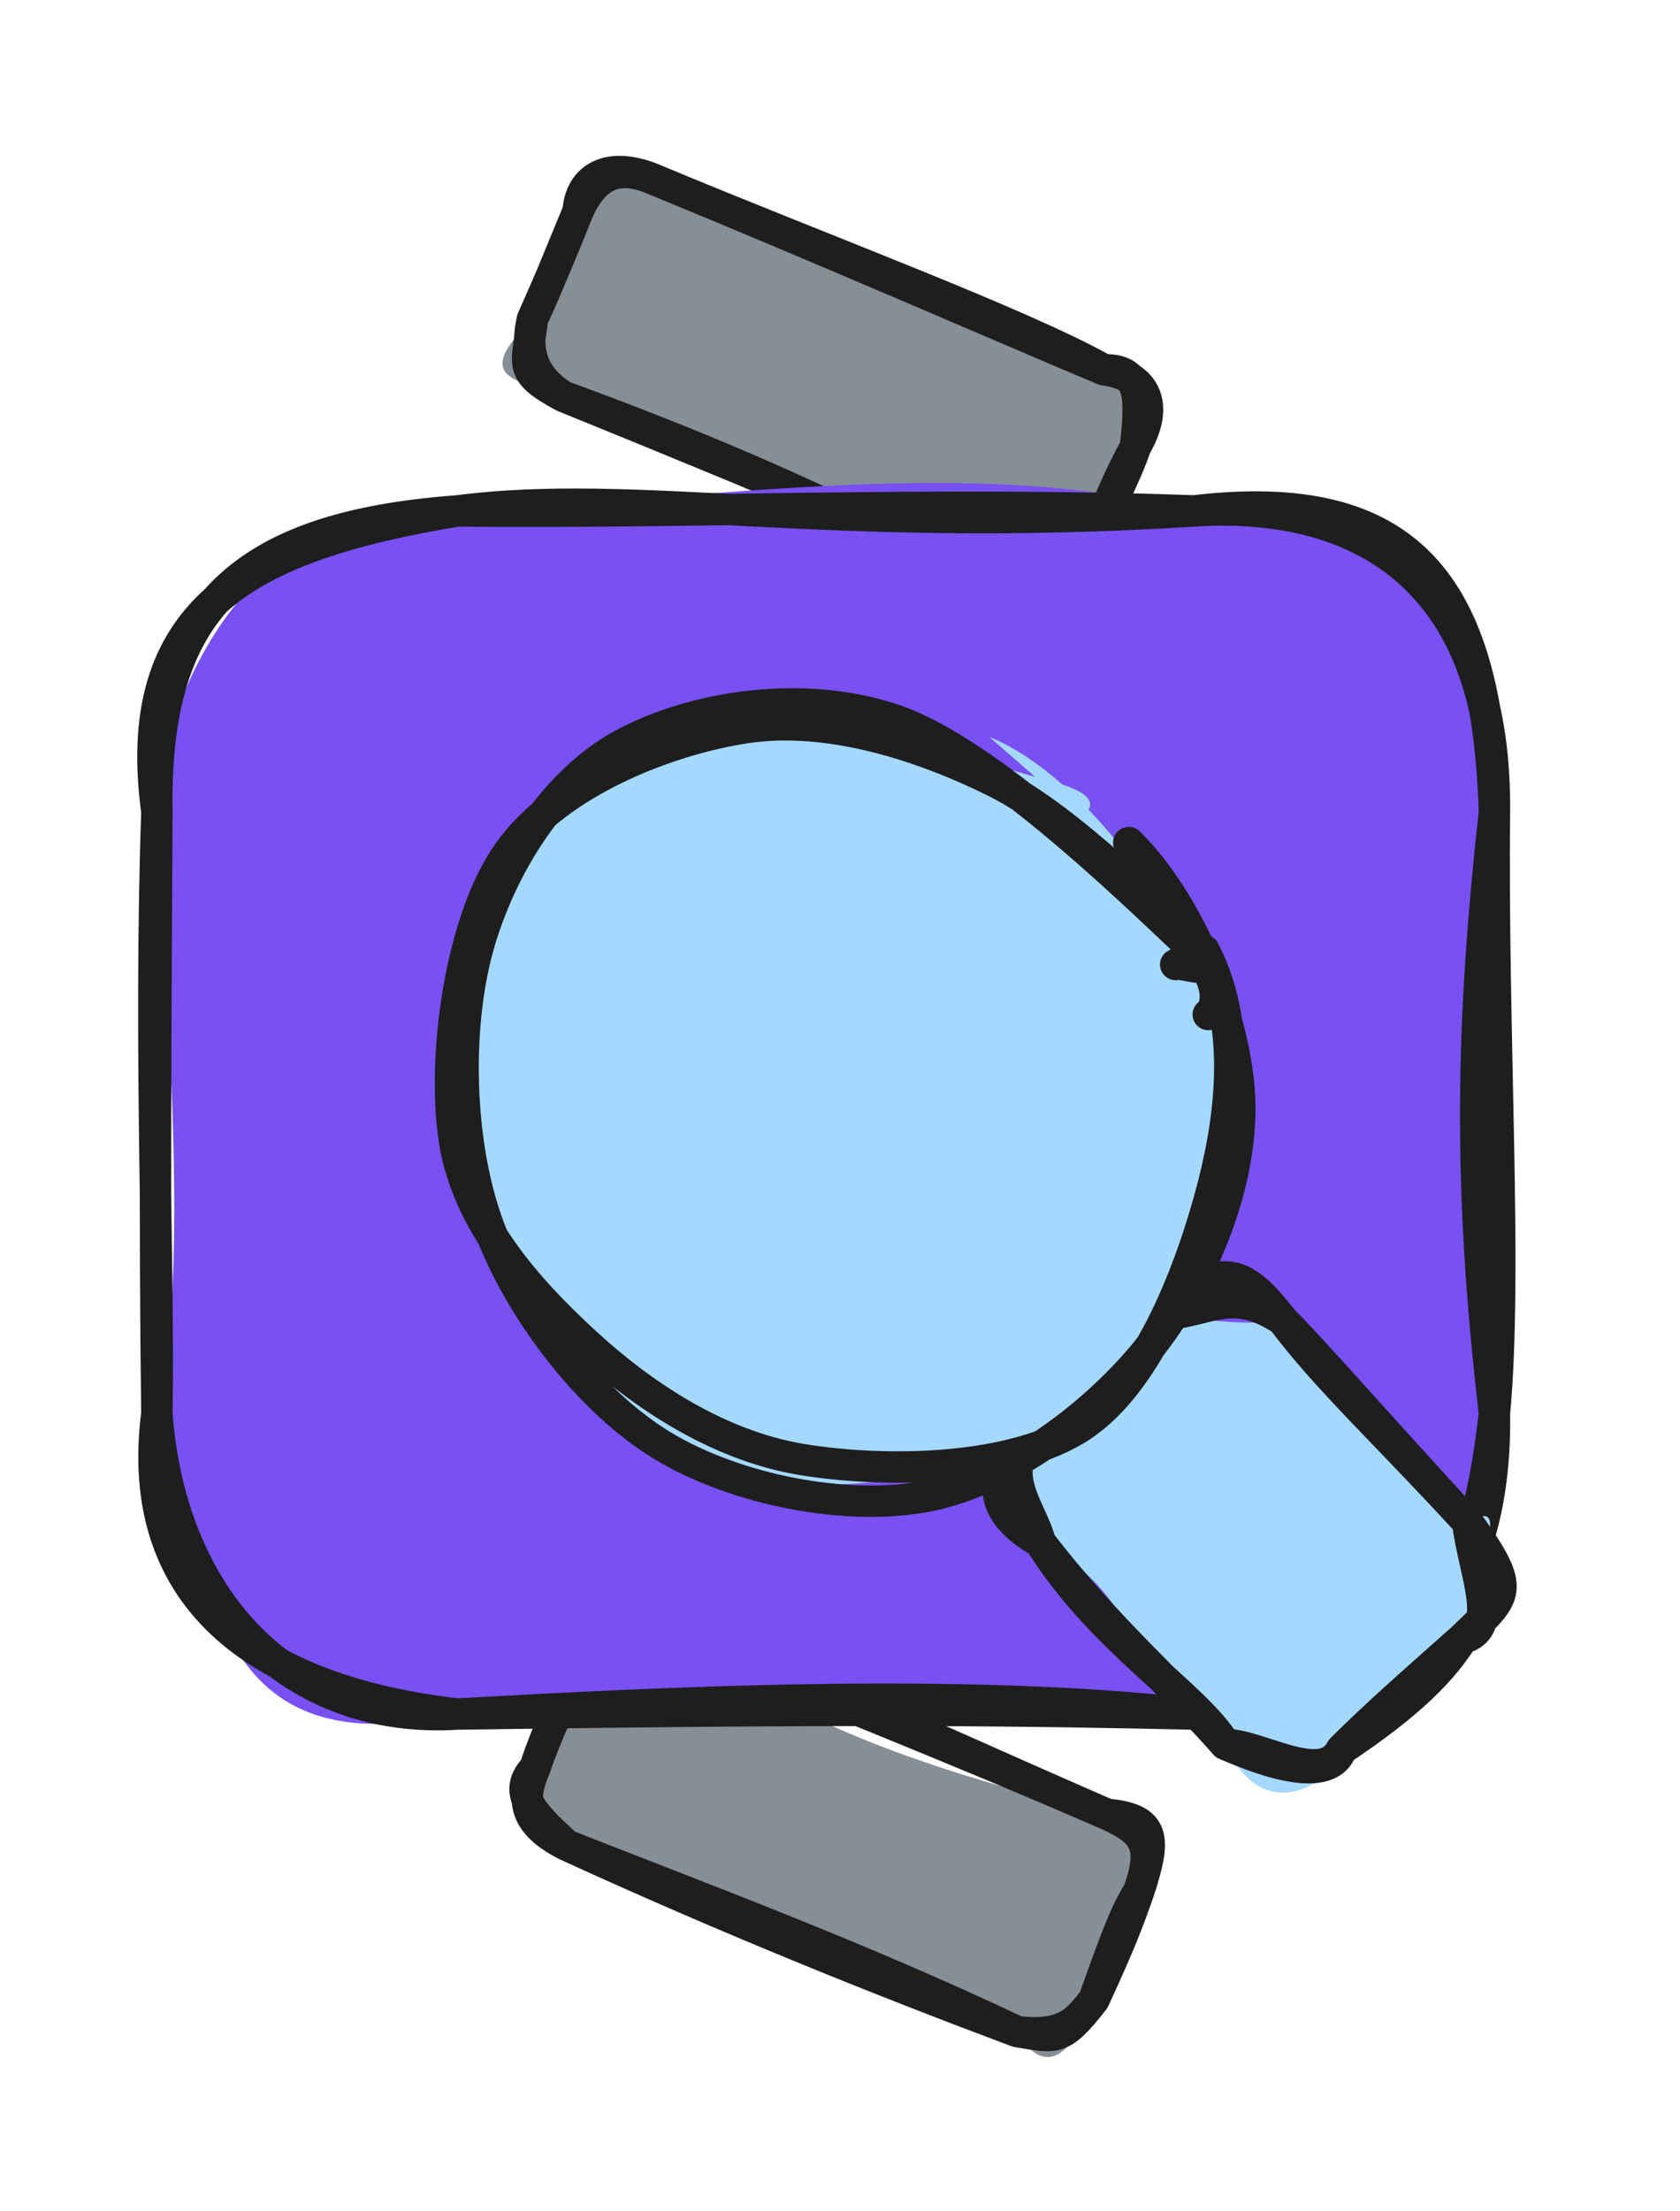 <svg version="1.1" xmlns="http://www.w3.org/2000/svg" viewBox="0 0 107.088 140.842" width="107.088" height="140.842">
  <!-- svg-source:excalidraw -->
  
  <defs>
    <style class="style-fonts">
      @font-face {
        font-family: "Virgil";
        src: url("https://excalidraw.com/Virgil.woff2");
      }
      @font-face {
        font-family: "Cascadia";
        src: url("https://excalidraw.com/Cascadia.woff2");
      }
      @font-face {
        font-family: "Assistant";
        src: url("https://excalidraw.com/Assistant-Regular.woff2");
      }
    </style>
    
  </defs>
  <g stroke-linecap="round" transform="translate(34.055 109.066) rotate(22.461 19.283 7.488)"><path d="M3.74 0 C13.27 1.67, 19.36 2.35, 34.82 0 C38.03 -0.14, 38.01 -0.77, 38.57 3.74 C38.47 6.19, 38.88 7.57, 38.57 11.23 C38.67 16.04, 37 16.68, 34.82 14.98 C25.09 12.68, 15.77 16.56, 3.74 14.98 C-0.04 12.66, -0.74 13.93, 0 11.23 C-0.57 9.92, 0.57 7.99, 0 3.74 C1.93 3.84, 1.96 -0.87, 3.74 0" stroke="none" stroke-width="0" fill="#868e96"></path><path d="M3.74 0 C11.82 -0.81, 18.32 -0.32, 34.82 0 M3.74 0 C14.16 0, 23.83 -0.2, 34.82 0 M34.82 0 C37.4 0.09, 38.4 0.57, 38.57 3.74 M34.82 0 C37.83 -0.93, 38.3 0.22, 38.57 3.74 M38.57 3.74 C38.3 5.42, 38.36 6.94, 38.57 11.23 M38.57 3.74 C38.68 5.69, 38.74 7.17, 38.57 11.23 M38.57 11.23 C38.13 12.73, 37.88 14.14, 34.82 14.98 M38.57 11.23 C37.66 14.57, 37.23 14.4, 34.82 14.98 M34.82 14.98 C25.35 15.3, 15 15.4, 3.74 14.98 M34.82 14.98 C23.38 14.41, 12.4 14.84, 3.74 14.98 M3.74 14.98 C0.59 14.74, -0.04 13.33, 0 11.23 M3.74 14.98 C1.62 14.17, -0.9 13.42, 0 11.23 M0 11.23 C-0.22 8.38, 0.02 5.45, 0 3.74 M0 11.23 C-0.16 8.97, 0.02 6.44, 0 3.74 M0 3.74 C-0.04 2.1, 1.29 -0.03, 3.74 0 M0 3.74 C-0.13 1.21, 0.59 0.59, 3.74 0" stroke="#1e1e1e" stroke-width="2" fill="none"></path></g><g stroke-linecap="round" transform="translate(33.869 16.919) rotate(22.923 19.283 7.488)"><path d="M3.74 0 C13.58 1.97, 20.83 -0.37, 34.82 0 C36.76 -2.01, 36.22 0.89, 38.57 3.74 C38.89 7.17, 38.6 10.08, 38.57 11.23 C38.25 15.43, 36.58 12.54, 34.82 14.98 C21.92 15.99, 12.06 12.27, 3.74 14.98 C0.51 15.18, -2.12 16.25, 0 11.23 C0.71 8.28, 0.77 6.23, 0 3.74 C0.71 0.37, 1.74 1.3, 3.74 0" stroke="none" stroke-width="0" fill="#868e96"></path><path d="M3.74 0 C15.6 -0.06, 28.82 -0.68, 34.82 0 M3.74 0 C15.35 -0.12, 27.06 0.01, 34.82 0 M34.82 0 C37.15 -0.67, 39.01 0.44, 38.57 3.74 M34.82 0 C37.05 -1.03, 37.72 0.89, 38.57 3.74 M38.57 3.74 C38.35 5.85, 38.3 8.68, 38.57 11.23 M38.57 3.74 C38.72 5.31, 38.5 6.91, 38.57 11.23 M38.57 11.23 C39.13 12.89, 36.53 15.71, 34.82 14.98 M38.57 11.23 C38.47 13.15, 37.43 15.7, 34.82 14.98 M34.82 14.98 C27.61 15.6, 22.17 14.06, 3.74 14.98 M34.82 14.98 C28.21 14.84, 21.31 14.72, 3.74 14.98 M3.74 14.98 C1.21 14.58, 0.32 13.03, 0 11.23 M3.74 14.98 C0.34 14.66, 0.86 14.07, 0 11.23 M0 11.23 C0.05 8.54, 0.06 6.57, 0 3.74 M0 11.23 C0.08 9.01, 0.02 7.25, 0 3.74 M0 3.74 C0.05 1.22, 1.14 -0.04, 3.74 0 M0 3.74 C-0.66 1.84, 0.38 0, 3.74 0" stroke="#1e1e1e" stroke-width="2" fill="none"></path></g><g stroke-linecap="round" transform="translate(10 32.546) rotate(0 42.631 38.322)"><path d="M19.16 0 C36.98 -0.9, 52.05 -3.51, 66.1 0 C75.62 -0.5, 87.62 6.07, 85.26 19.16 C85.64 37.29, 85.05 51.38, 85.26 57.48 C84.24 66.89, 80.51 74.86, 66.1 76.64 C54.72 73.89, 45.86 77.38, 19.16 76.64 C3.45 80.13, 3.56 68.48, 0 57.48 C2.21 48.3, 0.52 30.75, 0 19.16 C0.68 8.19, 9.18 -1.96, 19.16 0" stroke="none" stroke-width="0" fill="#7950f2"></path><path d="M19.16 0 C30.65 -1.48, 42.67 1.48, 66.1 0 M19.16 0 C34.38 0.16, 49.28 -0.6, 66.1 0 M66.1 0 C79.77 -1.61, 84.79 4.59, 85.26 19.16 M66.1 0 C77.17 -0.71, 85.39 4.8, 85.26 19.16 M85.26 19.16 C83.8 32.45, 83.54 42.69, 85.26 57.48 M85.26 19.16 C85.1 33.29, 86.1 48.58, 85.26 57.48 M85.26 57.48 C83.68 71.73, 78.71 75.64, 66.1 76.64 M85.26 57.48 C85.48 71.7, 76.88 76.98, 66.1 76.64 M66.1 76.64 C51.08 74.92, 31.89 75.94, 19.16 76.64 M66.1 76.64 C55.43 76.41, 46.04 76.25, 19.16 76.64 M19.16 76.64 C7.03 75.25, -1.57 69.71, 0 57.48 M19.16 76.64 C8.1 77.33, 0.83 68.99, 0 57.48 M0 57.48 C0.16 48.41, -0.51 34.12, 0 19.16 M0 57.48 C-0.16 45.78, -0.07 32.34, 0 19.16 M0 19.16 C-0.22 6.31, 5.24 1.03, 19.16 0 M0 19.16 C-1.73 6.39, 5.55 2.25, 19.16 0" stroke="#1e1e1e" stroke-width="2" fill="none"></path></g><g stroke-linecap="round" transform="translate(65.953 87.124) rotate(47.524 13.975 10.473)"><path d="M5.24 0 C8.44 -0.68, 11.22 1.58, 22.71 0 C23.44 -3.26, 24.73 0.92, 27.95 5.24 C28.25 10.34, 27.43 13.7, 27.95 15.71 C28.99 15.83, 29.2 23.12, 22.71 20.95 C16.36 23.55, 12.98 18.1, 5.24 20.95 C3.09 23.05, -1.41 18.58, 0 15.71 C1.6 14.4, 0.64 10.64, 0 5.24 C0.2 5.09, 4.12 1.97, 5.24 0" stroke="none" stroke-width="0" fill="#a5d8ff"></path><path d="M5.24 0 C7.95 -0.13, 15.01 0.03, 22.71 0 M5.24 0 C9.92 0.46, 14.96 0.01, 22.71 0 M22.71 0 C25.47 1.95, 29.12 3.01, 27.95 5.24 M22.71 0 C28.15 0.63, 27.83 1.25, 27.95 5.24 M27.95 5.24 C28.54 7.48, 28.79 10.25, 27.95 15.71 M27.95 5.24 C27.89 9.46, 27.81 12.5, 27.95 15.71 M27.95 15.71 C28.86 18.21, 24.3 19.28, 22.71 20.95 M27.95 15.71 C29.19 18.06, 24.15 20.29, 22.71 20.95 M22.71 20.95 C19.06 20.25, 12.53 22.3, 5.24 20.95 M22.71 20.95 C17.65 20.83, 12.28 21.56, 5.24 20.95 M5.24 20.95 C3.3 19.86, -0.54 20.06, 0 15.71 M5.24 20.95 C-0.12 22.68, -0.59 18.37, 0 15.71 M0 15.71 C-0.76 12.76, 0.11 9.51, 0 5.24 M0 15.71 C0.22 12.66, -0.35 10.04, 0 5.24 M0 5.24 C1.7 2.89, 1.62 0.91, 5.24 0 M0 5.24 C-0.63 -0.02, 1.79 -0.29, 5.24 0" stroke="#1e1e1e" stroke-width="2" fill="none"></path></g><g stroke-linecap="round" transform="translate(28.124 45.896) rotate(47.524 25.43 23.859)"><path d="M15.03 1.44 C19.47 -0.71, 27.27 -0.41, 32.42 1.09 C37.57 2.59, 42.88 6.34, 45.94 10.45 C48.99 14.56, 51.33 20.49, 50.76 25.74 C50.18 30.98, 46.36 38.17, 42.48 41.92 C38.6 45.67, 32.95 48.16, 27.48 48.25 C22.01 48.33, 14.17 45.45, 9.65 42.44 C5.13 39.43, 1.41 35.08, 0.35 30.18 C-0.71 25.29, 0.05 18.02, 3.29 13.06 C6.53 8.1, 16.56 2.5, 19.81 0.42 C23.05 -1.67, 22.76 0.22, 22.76 0.57 M35.78 0.9 C40.61 2.54, 47.09 7.87, 49.24 12.47 C51.4 17.08, 50.25 23.17, 48.68 28.53 C47.11 33.89, 43.8 41.44, 39.82 44.61 C35.84 47.78, 30.18 48.05, 24.82 47.56 C19.47 47.08, 11.89 45.22, 7.68 41.69 C3.47 38.16, 0.02 31.86, -0.44 26.39 C-0.9 20.93, 1.53 13.01, 4.93 8.91 C8.32 4.8, 14.93 2.66, 19.92 1.76 C24.91 0.87, 32.06 3.59, 34.89 3.53 C37.72 3.48, 36.71 1.46, 36.91 1.44" stroke="none" stroke-width="0" fill="#a5d8ff"></path><path d="M25.99 -0.57 C31.26 -0.86, 38.65 1.78, 42.74 5.19 C46.84 8.61, 49.67 14.63, 50.57 19.9 C51.47 25.18, 50.85 32.29, 48.12 36.86 C45.4 41.42, 39.48 45.78, 34.2 47.31 C28.92 48.84, 21.66 48.16, 16.45 46.03 C11.23 43.9, 5.71 39.03, 2.9 34.53 C0.09 30.03, -1.62 23.93, -0.41 19.03 C0.81 14.13, 4.7 8.13, 10.2 5.14 C15.7 2.15, 28.03 1.41, 32.58 1.07 C37.12 0.73, 37.6 2.78, 37.49 3.09 M34.3 0.53 C39.14 1.83, 42.9 5.87, 45.75 10.24 C48.59 14.62, 52.19 21.57, 51.37 26.76 C50.55 31.95, 45.06 38.09, 40.85 41.38 C36.63 44.67, 31.07 46.06, 26.09 46.49 C21.11 46.92, 15.34 46.86, 10.95 43.94 C6.56 41.02, 0.88 34.25, -0.25 29 C-1.39 23.74, 1.23 16.74, 4.16 12.42 C7.09 8.11, 12.36 5.05, 17.34 3.11 C22.32 1.17, 31.3 0.87, 34.03 0.77 C36.76 0.66, 33.75 2.15, 33.74 2.47" stroke="#1e1e1e" stroke-width="2" fill="none"></path></g></svg>